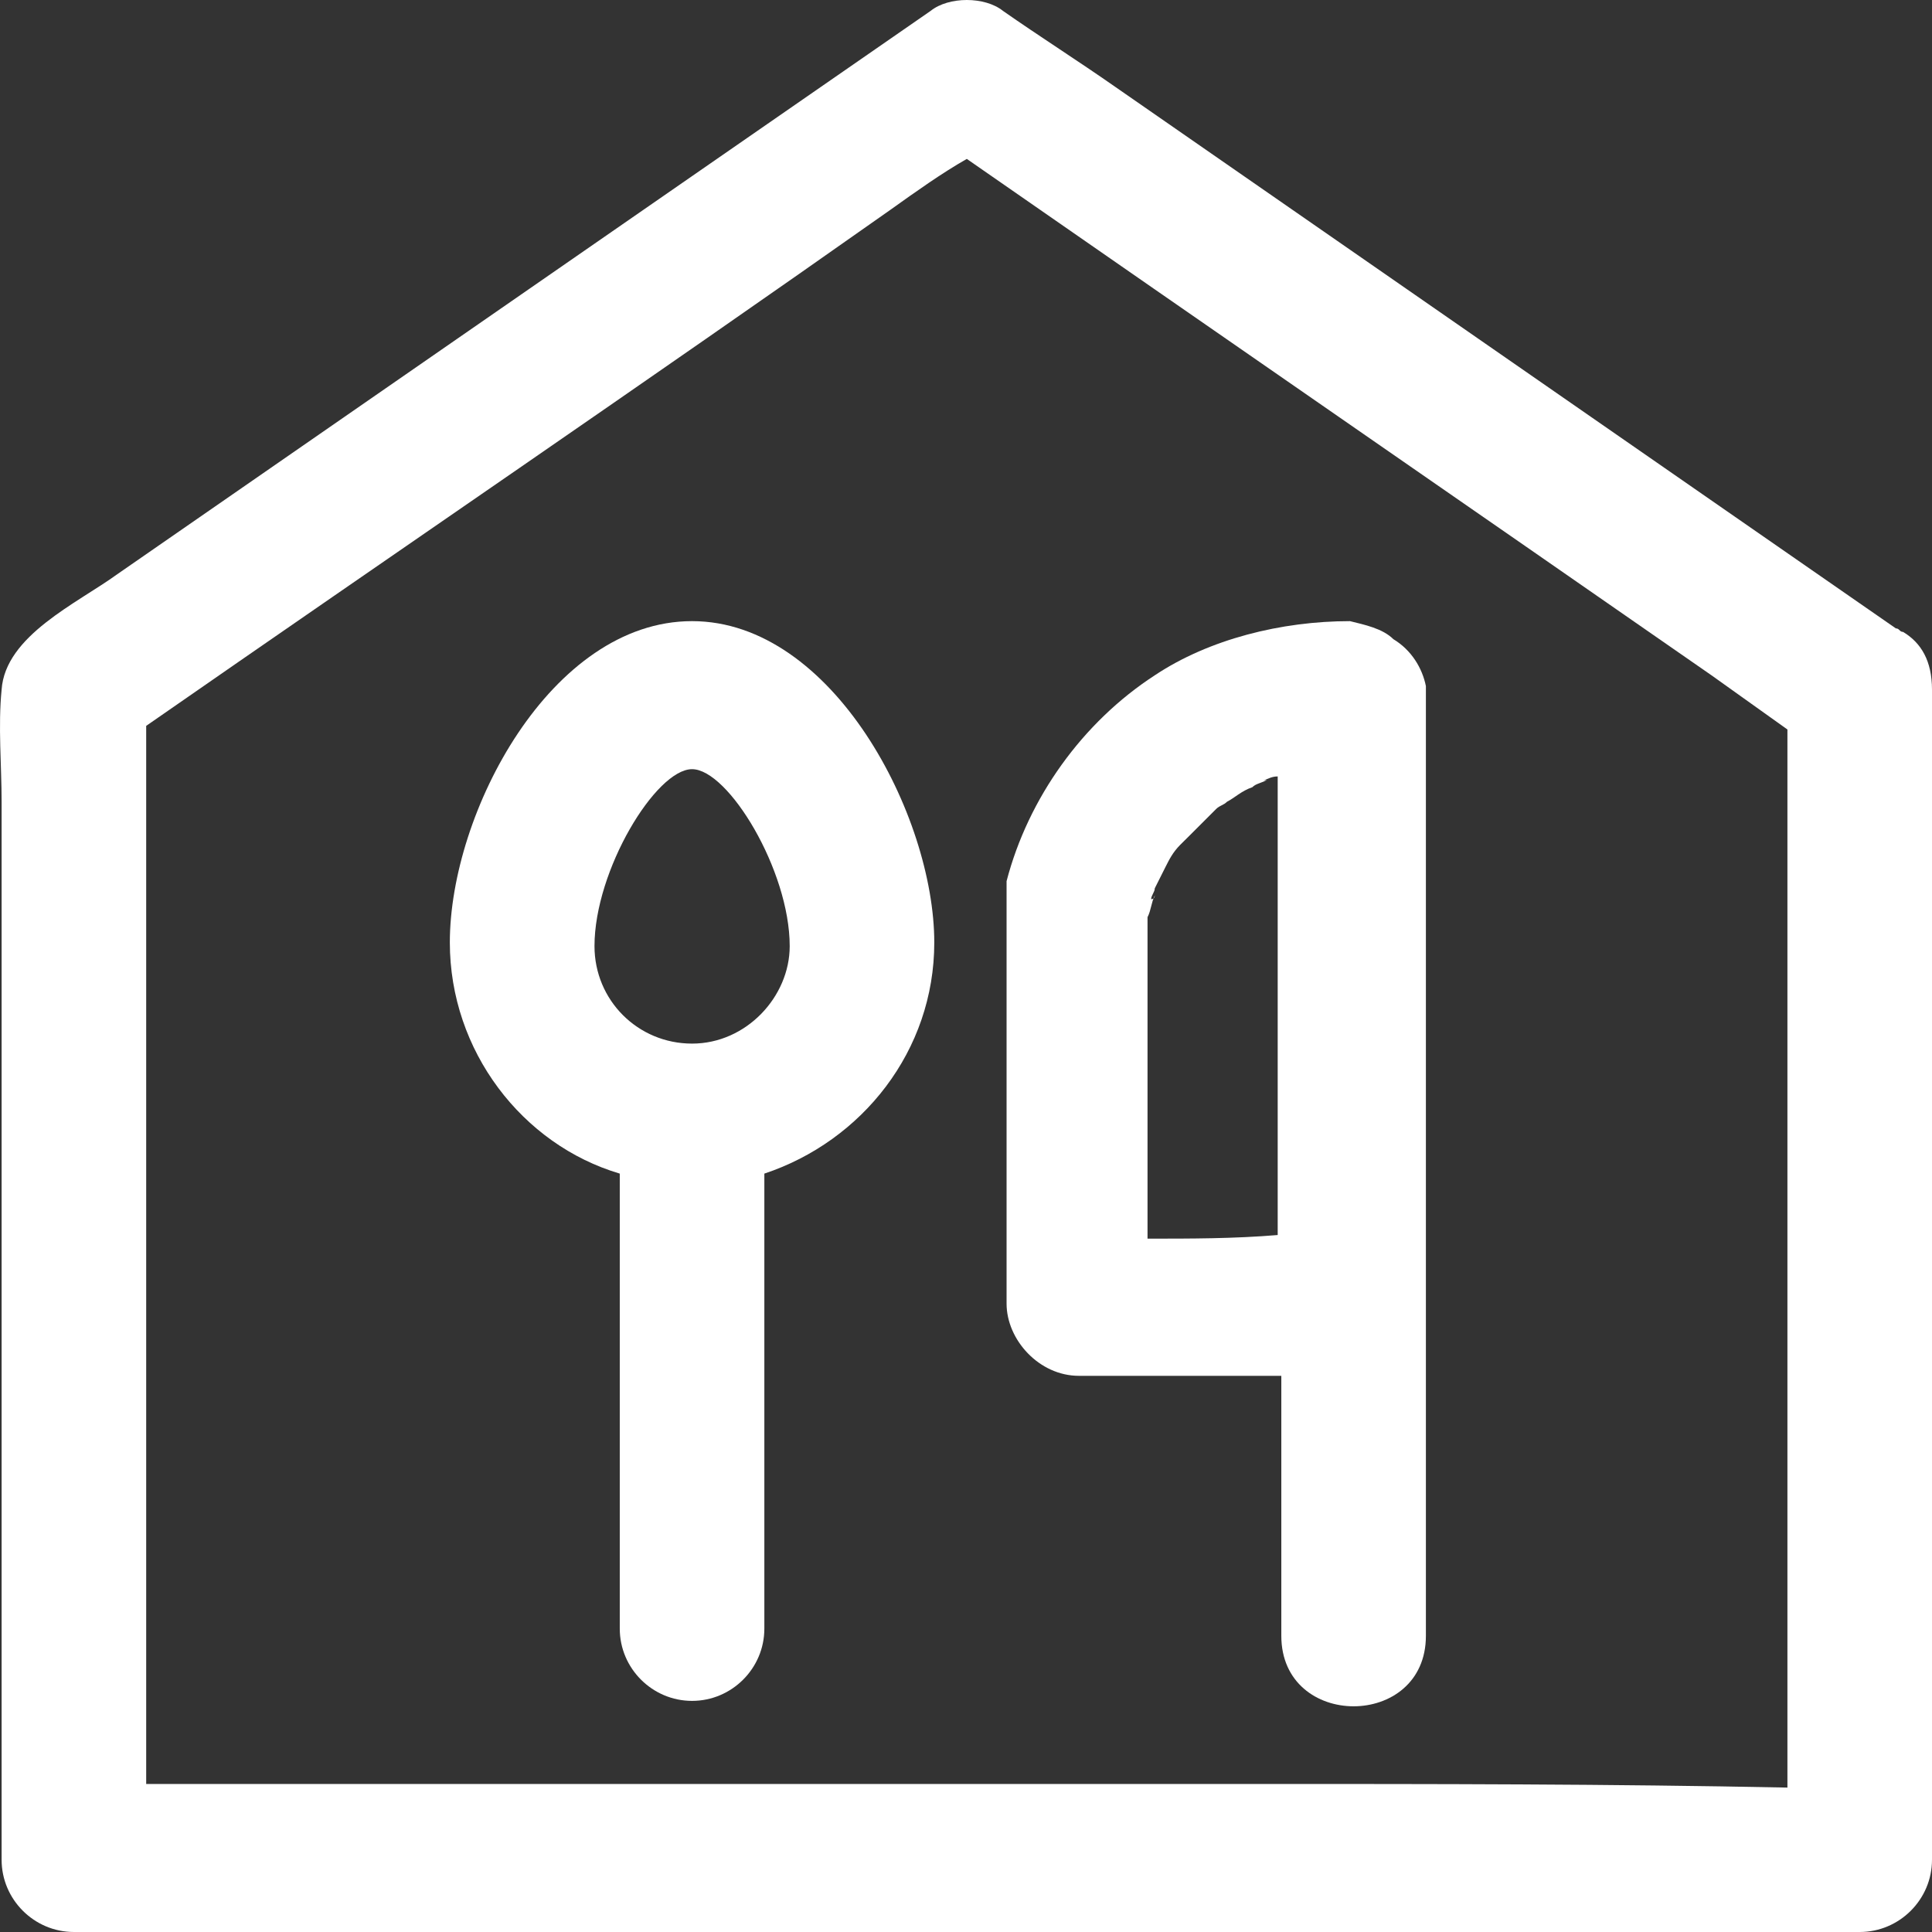 <svg width="24" height="24" viewBox="0 0 24 24" fill="none" xmlns="http://www.w3.org/2000/svg">
<rect x="0" y="0" width="24" height="24" fill="#333333" stroke="none"/>
<path d="M23.641 7.85C23.596 7.85 23.596 7.806 23.551 7.806C20.318 5.563 17.084 3.32 13.851 1.077C13.402 0.763 12.908 0.449 12.459 0.135C12.235 -0.045 11.785 -0.045 11.561 0.135C8.193 2.467 4.825 4.8 1.457 7.133C0.963 7.492 0.065 7.895 0.02 8.568C-0.025 9.017 0.02 9.51 0.02 9.959C0.02 12.426 0.02 14.893 0.02 17.406C0.02 19.29 0.02 21.219 0.02 23.103C0.02 23.596 0.424 24 0.918 24C3.433 24 5.948 24 8.417 24C12.369 24 16.366 24 20.318 24C21.261 24 22.159 24 23.102 24C23.596 24 24 23.596 24 23.103C24 18.886 24 14.669 24 10.408C24 9.779 24 9.196 24 8.568C24 8.209 23.865 7.985 23.641 7.85ZM15.602 22.161C11.651 22.161 7.654 22.161 3.702 22.161C3.074 22.161 2.445 22.161 1.816 22.161C1.816 18.213 1.816 14.31 1.816 10.363C1.816 9.914 1.816 9.465 1.816 9.017C4.915 6.864 8.013 4.755 11.067 2.602C11.381 2.378 11.696 2.153 12.01 1.974C15.108 4.127 18.162 6.236 21.261 8.389C21.575 8.613 21.889 8.837 22.204 9.062C22.204 13.144 22.204 17.226 22.204 21.264C22.204 21.578 22.204 21.892 22.204 22.206C20.003 22.161 17.803 22.161 15.602 22.161Z" fill="white"/>
<path d="M8.597 7.716C6.846 7.716 5.588 10.093 5.588 11.708C5.588 13.054 6.487 14.22 7.699 14.579C7.699 16.194 7.699 17.809 7.699 19.424C7.699 19.693 7.699 19.962 7.699 20.232C7.699 20.725 8.103 21.129 8.597 21.129C9.091 21.129 9.495 20.725 9.495 20.232C9.495 18.348 9.495 16.508 9.495 14.624C9.495 14.624 9.495 14.624 9.495 14.579C10.708 14.176 11.606 13.054 11.606 11.708C11.606 10.138 10.348 7.716 8.597 7.716ZM8.597 12.964C7.924 12.964 7.385 12.426 7.385 11.753C7.385 10.811 8.148 9.555 8.597 9.555C9.046 9.555 9.81 10.811 9.81 11.753C9.81 12.381 9.271 12.964 8.597 12.964Z" fill="white"/>
<path d="M17.309 7.94C17.174 7.806 16.95 7.761 16.77 7.716C15.917 7.716 15.019 7.94 14.345 8.389C13.447 8.972 12.773 9.914 12.504 10.946C12.504 10.946 12.504 10.946 12.504 10.991C12.504 11.035 12.504 11.08 12.504 11.125V11.17C12.504 12.65 12.504 14.131 12.504 15.566C12.504 15.791 12.504 15.97 12.504 16.194C12.504 16.643 12.908 17.091 13.402 17.091C14.255 17.091 15.064 17.091 15.917 17.091C15.917 17.675 15.917 18.258 15.917 18.841C15.917 19.334 15.917 19.828 15.917 20.321C15.917 21.488 17.713 21.488 17.713 20.321C17.713 16.867 17.713 13.458 17.713 10.004C17.713 9.51 17.713 9.017 17.713 8.523C17.668 8.299 17.533 8.075 17.309 7.94ZM14.255 15.387C14.255 14.22 14.255 13.054 14.255 11.888C14.255 11.708 14.255 11.574 14.255 11.394C14.3 11.305 14.3 11.215 14.345 11.125C14.345 11.125 14.345 11.17 14.3 11.17C14.3 11.125 14.345 11.08 14.345 11.035C14.345 10.991 14.345 10.991 14.345 11.035C14.39 10.946 14.435 10.856 14.48 10.766C14.525 10.677 14.57 10.587 14.659 10.497C14.704 10.452 14.749 10.407 14.794 10.363C14.884 10.273 14.974 10.183 15.064 10.093C15.064 10.093 15.064 10.093 15.108 10.049C15.153 10.004 15.198 10.004 15.243 9.959C15.333 9.914 15.423 9.824 15.557 9.779C15.602 9.735 15.647 9.735 15.737 9.69C15.737 9.69 15.737 9.69 15.692 9.69C15.737 9.69 15.782 9.645 15.872 9.645C15.872 11.529 15.872 13.458 15.872 15.342C15.333 15.387 14.794 15.387 14.255 15.387Z" fill="white"/>
</svg>
